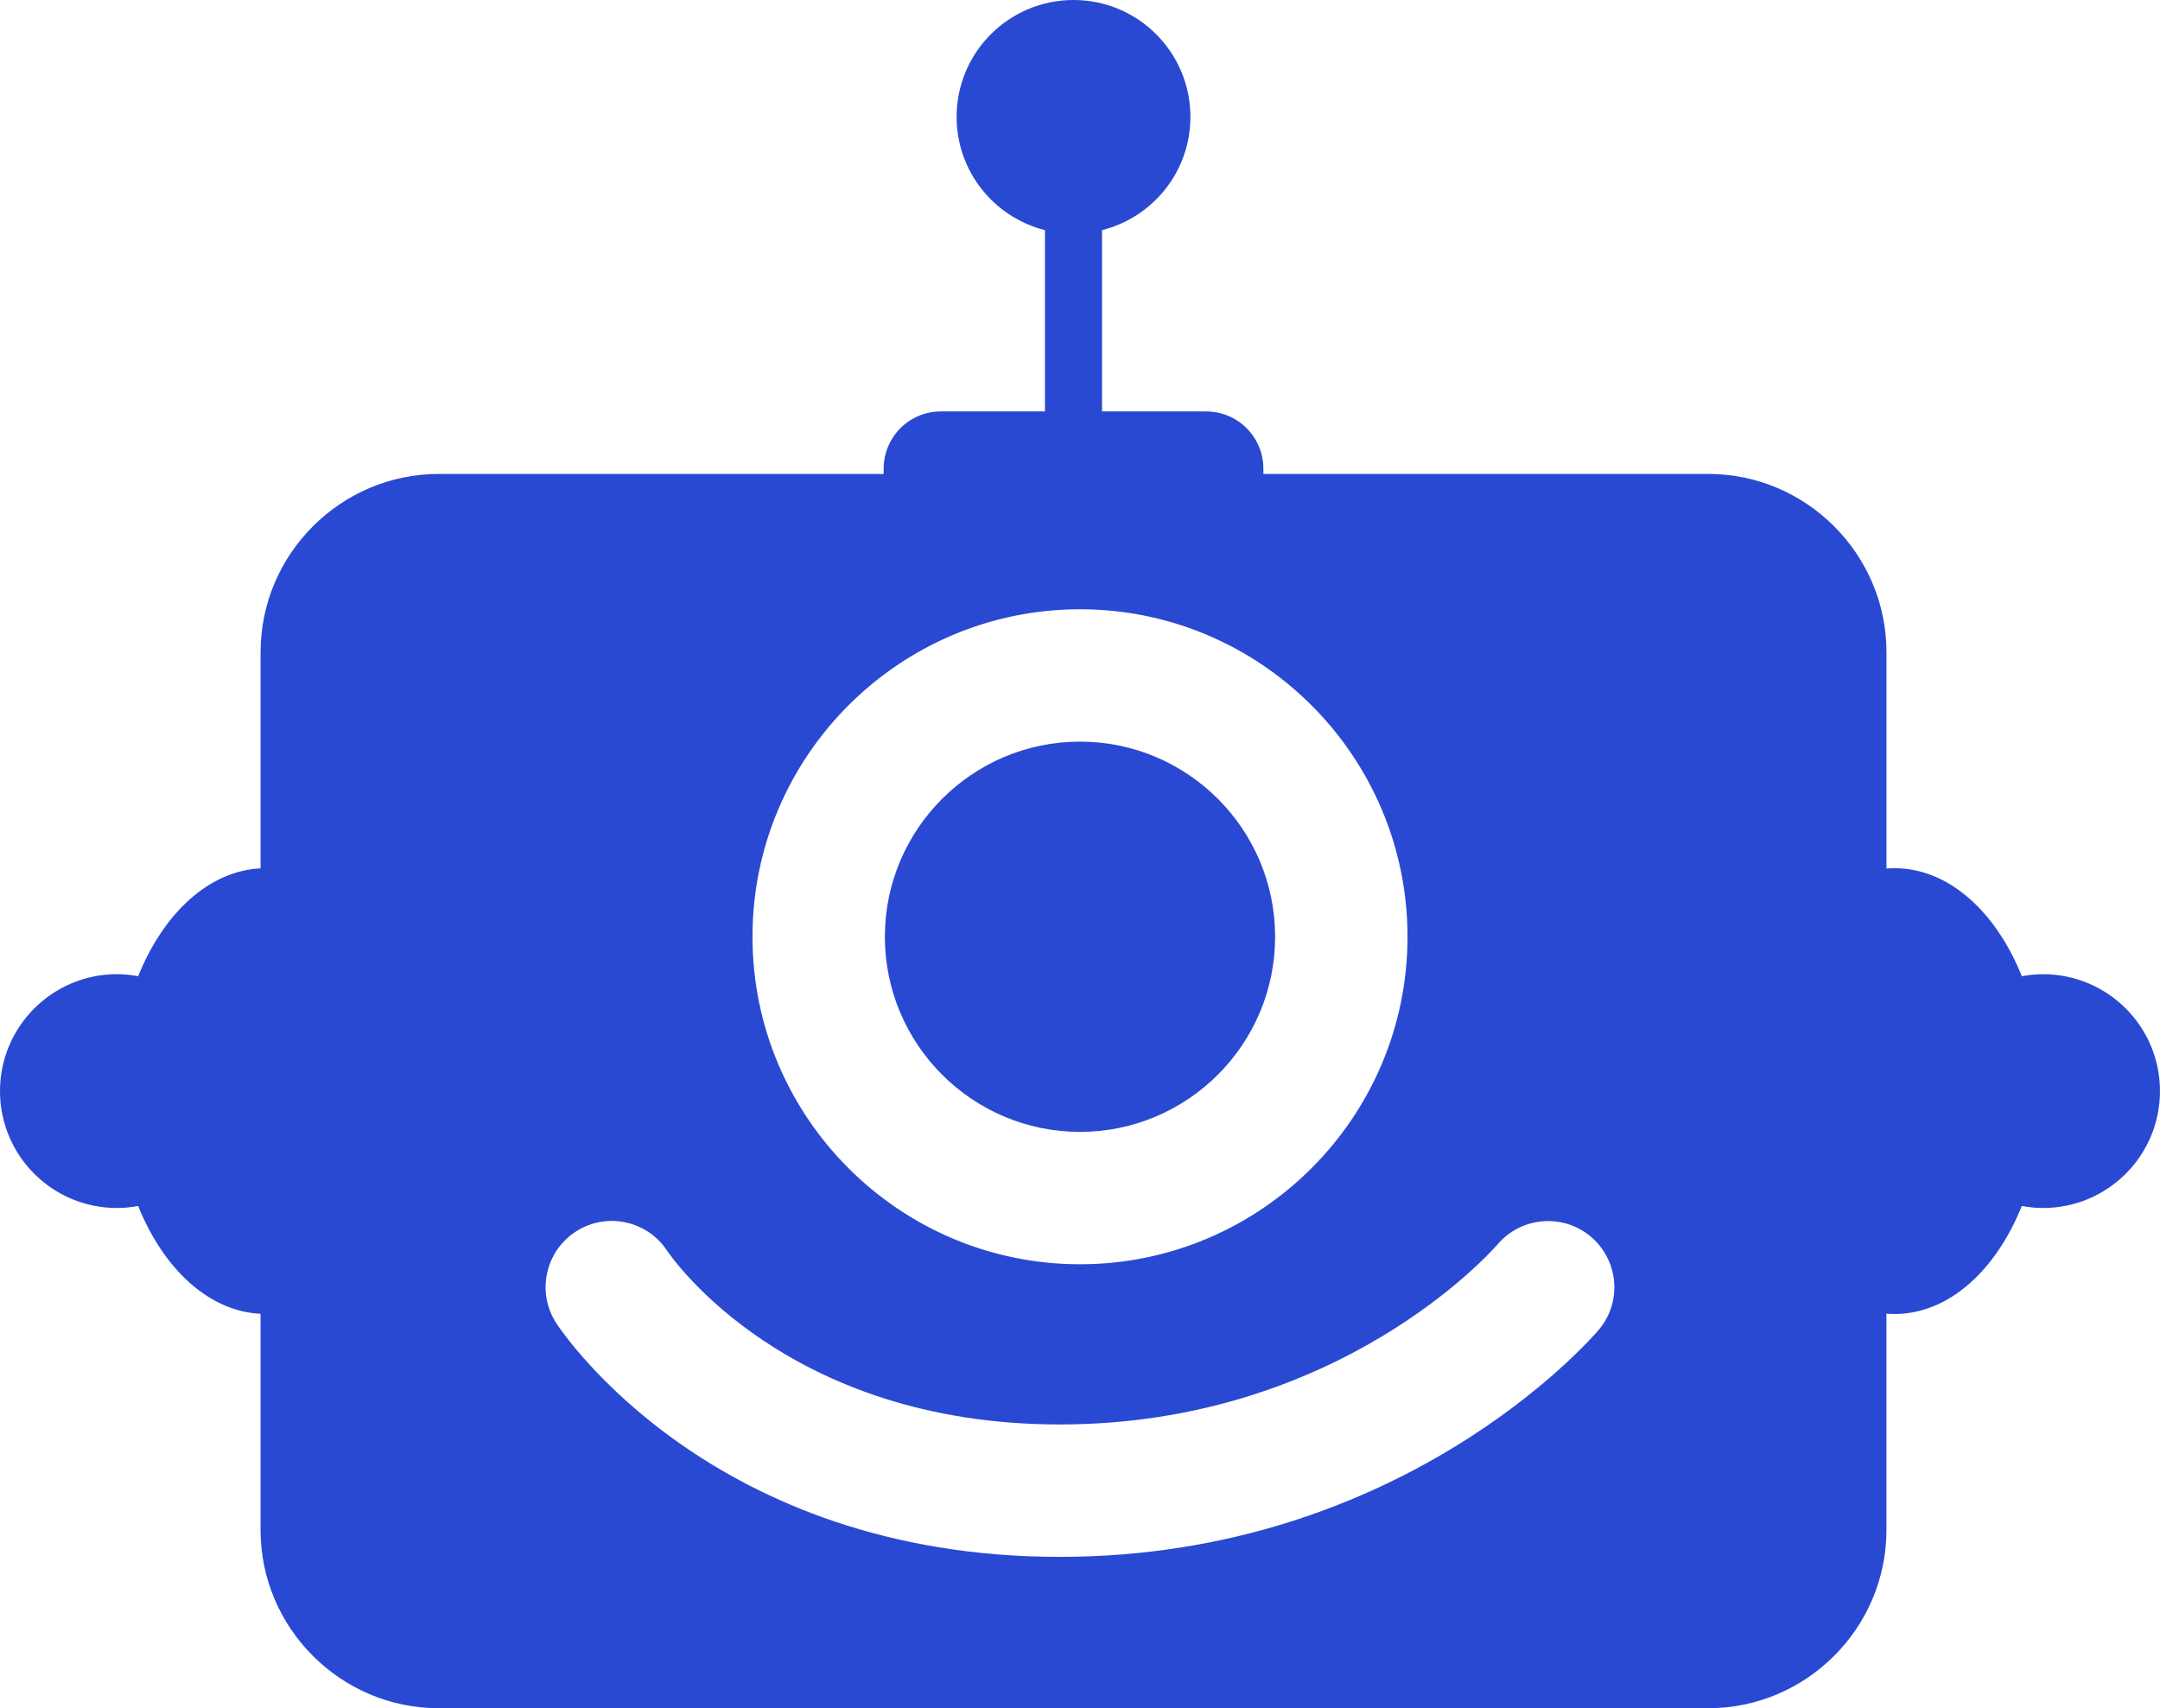 <?xml version="1.0" encoding="utf-8"?>
<!-- Generator: Adobe Illustrator 27.5.0, SVG Export Plug-In . SVG Version: 6.00 Build 0)  -->
<svg version="1.1" id="Слой_1" xmlns="http://www.w3.org/2000/svg" xmlns:xlink="http://www.w3.org/1999/xlink" x="0px" y="0px"
	 viewBox="0 0 616.04 487.24" style="enable-background:new 0 0 616.04 487.24;" xml:space="preserve">
<style type="text/css">
	.st0{fill:#2949D3;}
</style>
<g>
	<g>
		<path class="st0" d="M308.02,322.84c30.69,0,55.65-24.97,55.65-55.65c0-30.69-24.97-55.66-55.65-55.66s-55.65,24.97-55.65,55.66
			C252.37,297.88,277.33,322.84,308.02,322.84z"/>
		<path class="st0" d="M582.7,277.87c-2.07,0-4.09,0.21-6.06,0.58c-7.42-18.47-20.91-30.82-36.33-30.82c-0.77,0-1.53,0.03-2.28,0.09
			v-61.71c0-27.95-22.87-50.83-50.82-50.83H360.32v-1.5c0-9.02-7.31-16.33-16.33-16.33h-29.68V65.64c14.47-3.64,25.2-16.7,25.2-32.3
			C339.51,14.93,324.59,0,306.17,0c-18.41,0-33.34,14.93-33.34,33.34c0,15.6,10.73,28.66,25.2,32.3v51.71h-29.68
			c-9.02,0-16.33,7.31-16.33,16.33v1.5H125.14c-27.95,0-50.82,22.87-50.82,50.83v61.67c-14.82,0.73-27.72,12.87-34.91,30.76
			c-1.97-0.36-3.99-0.58-6.06-0.58C14.93,277.87,0,292.8,0,311.21c0,18.42,14.93,33.34,33.34,33.34c2.07,0,4.09-0.21,6.06-0.58
			c7.19,17.89,20.09,30.03,34.91,30.76v61.67c0,27.95,22.87,50.83,50.82,50.83H487.2c27.95,0,50.82-22.87,50.82-50.83V374.7
			c0.76,0.06,1.52,0.09,2.28,0.09c15.42,0,28.91-12.35,36.33-30.82c1.97,0.36,3.99,0.58,6.06,0.58c18.41,0,33.34-14.93,33.34-33.34
			C616.04,292.8,601.11,277.87,582.7,277.87z M308.02,173.78c51.51,0,93.41,41.9,93.41,93.41c0,51.51-41.9,93.41-93.41,93.41
			s-93.41-41.9-93.41-93.41C214.61,215.68,256.52,173.78,308.02,173.78z M455.93,379.35c-2.25,2.64-56.12,64.71-153.72,64.71
			c-99.09,0-141.78-63.93-143.55-66.65c-5.68-8.74-3.2-20.43,5.54-26.12c8.7-5.66,20.34-3.22,26.06,5.44
			c1.52,2.25,34.34,49.56,111.95,49.56c79.56,0,123.18-49.37,125-51.47c6.8-7.86,18.7-8.77,26.6-2.01
			C461.7,359.6,462.67,371.44,455.93,379.35z"/>
	</g>
</g>
</svg>
